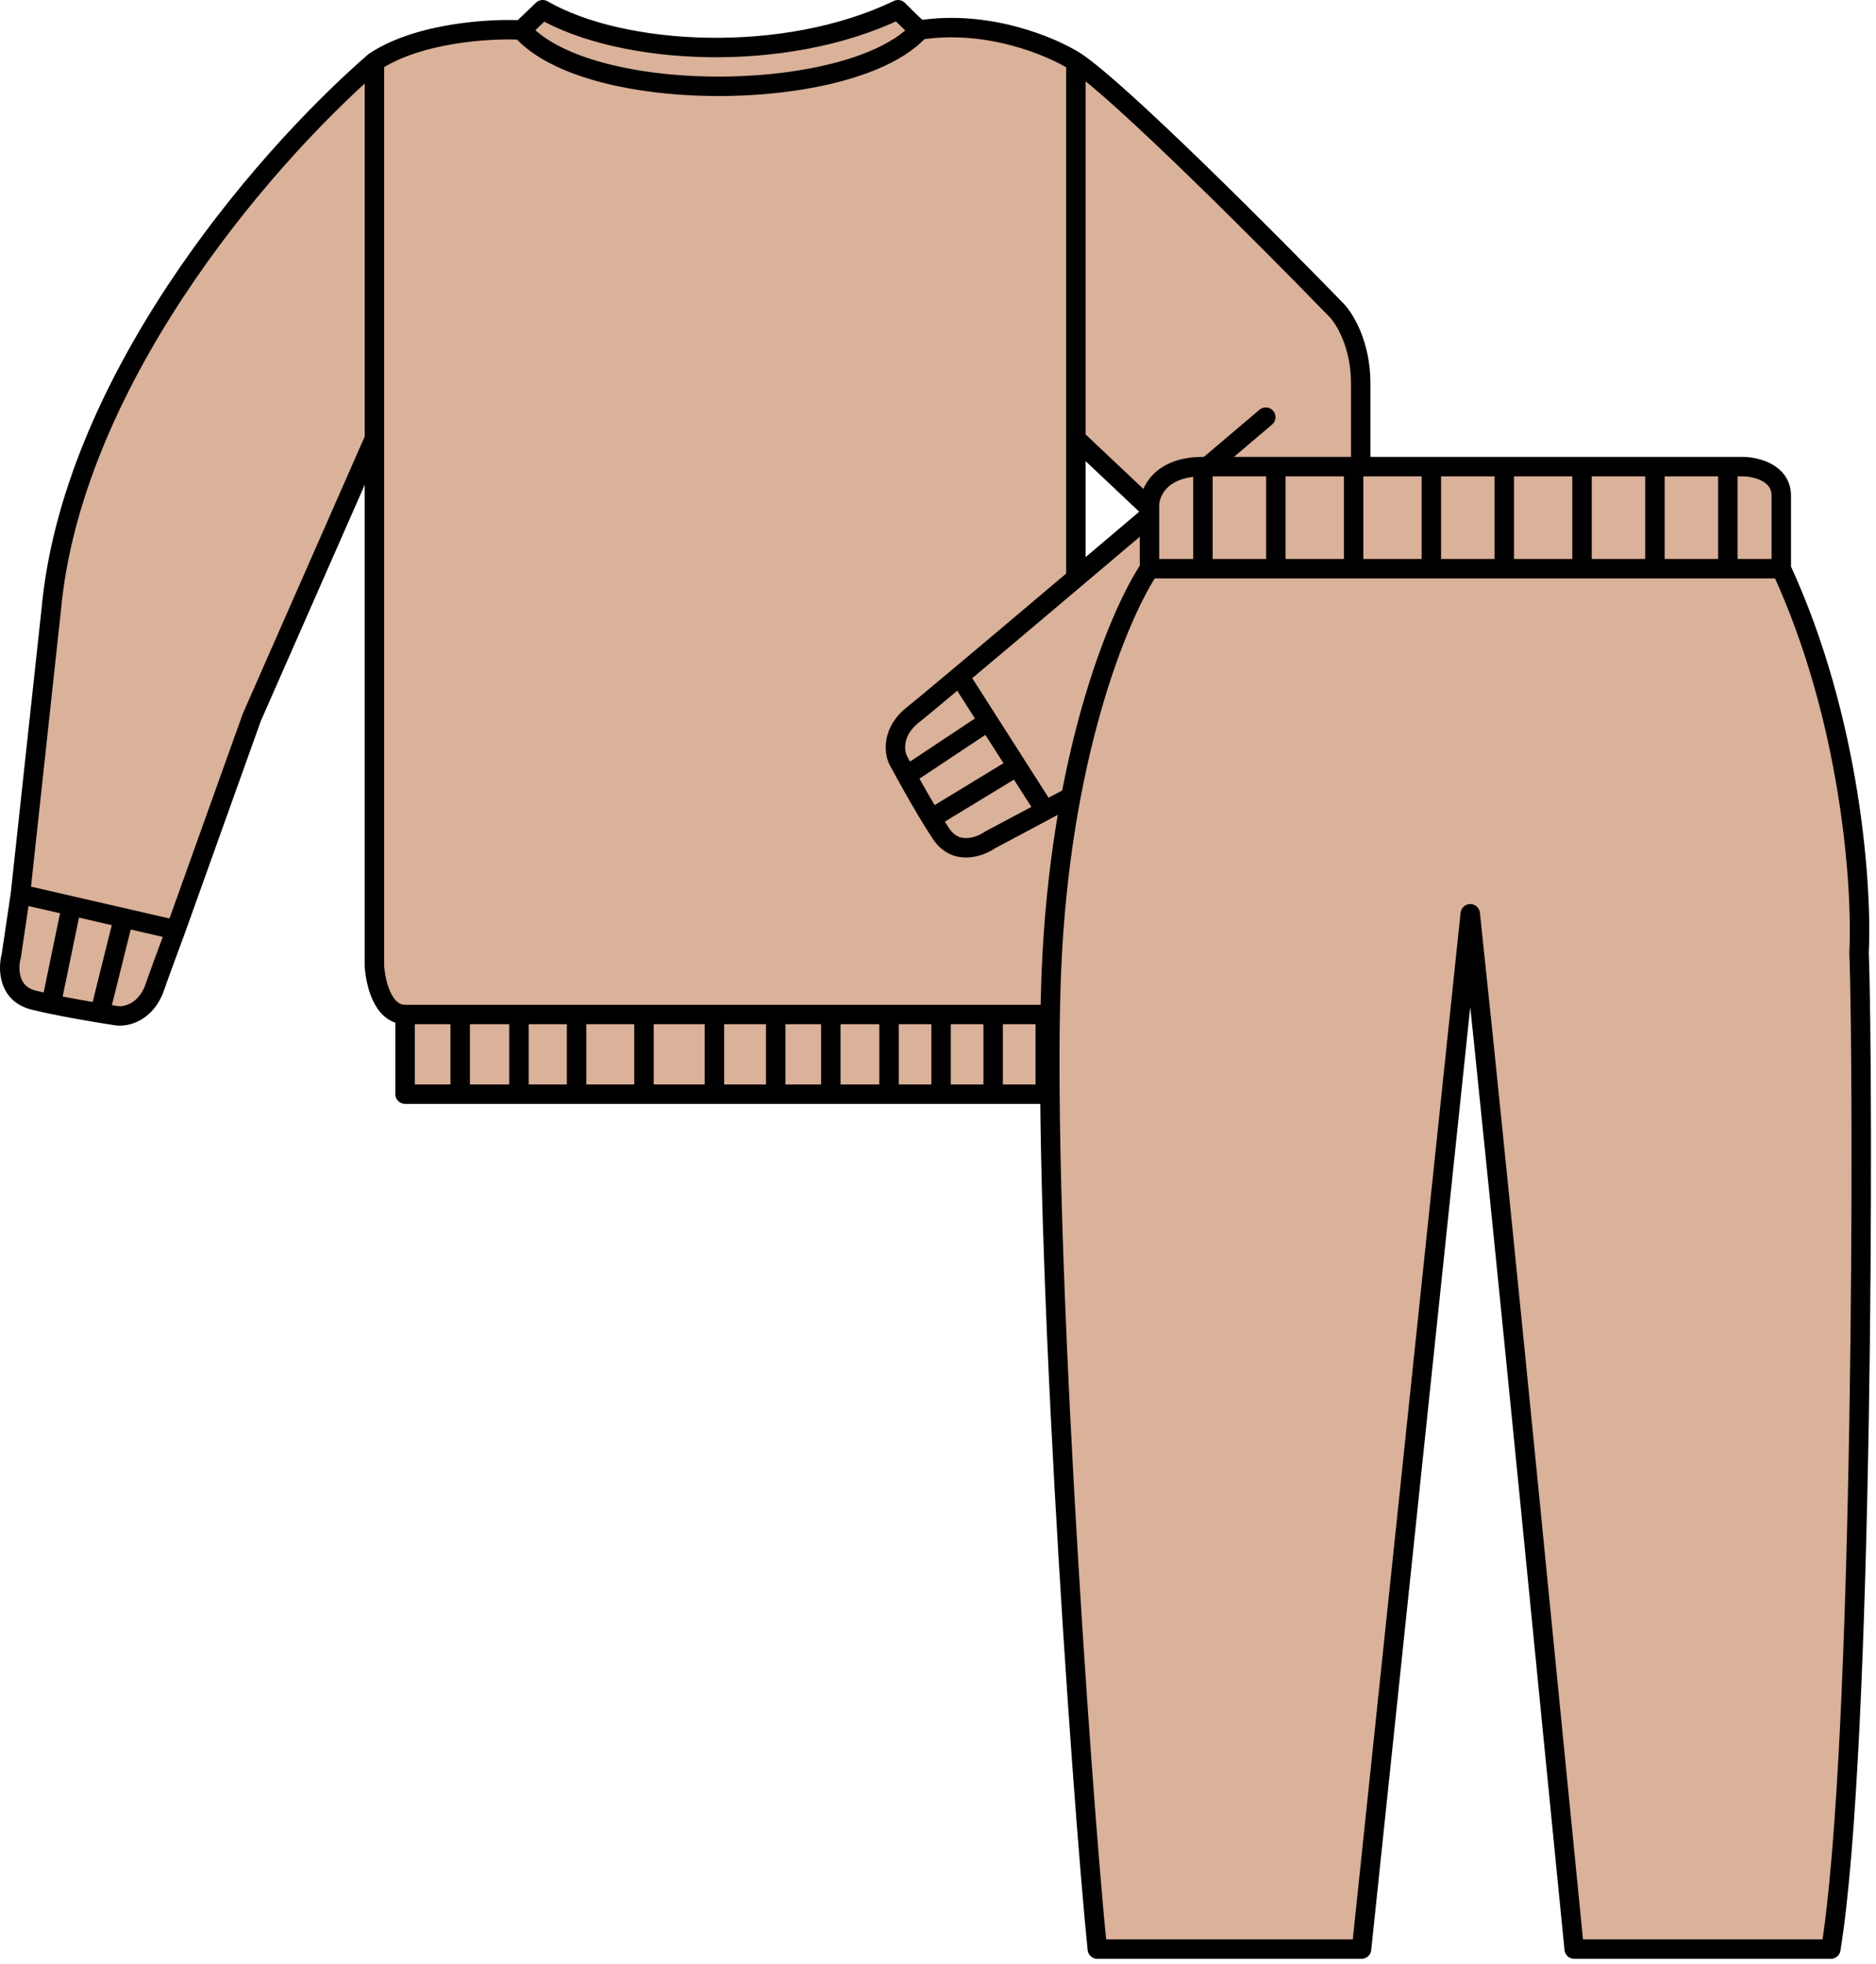 <svg width="193" height="202" viewBox="0 0 193 202" fill="none" xmlns="http://www.w3.org/2000/svg">
<path fill-rule="evenodd" clip-rule="evenodd" d="M98.058 2.891H94.591C94.171 2.576 93.142 1.756 92.386 1C76.251 7.555 61.294 3.731 55.831 1L53.626 3.206L51.42 3.521L47.953 3.836L44.172 4.466L40.39 5.727L36.609 8.248L31.252 12.975L26.21 18.962L21.798 24.949L18.017 29.361L16.126 32.512L13.29 37.869L8.563 48.899L5.412 61.188L3.521 80.096L2.26 92.07L1 99.949L1.63 101.839L3.521 102.785L12.029 104.36L14.55 104.045L16.126 101.524L18.017 95.852L24.319 77.26L25.153 75.547L38.5 45.748V82.617V99.949L39.76 103.415L41.021 104.991V112.869H106.881V104.991L107.827 104.675L109.402 102.785L110.033 99.949V97.428V81.987L116.65 78.52L123.898 74.739L130.831 70.642L135.558 68.121L138.079 65.6L139.339 61.504V55.201V44.802L139.654 38.5L138.709 33.458L135.873 29.991L125.474 19.907L113.499 8.878L109.402 5.727L103.415 3.521L98.058 2.891ZM110.663 45.117V59.928L118.856 52.365L110.663 45.117Z" fill="#DAB199"/>
<path d="M53.646 3.089C50.495 2.918 43.058 3.332 38.52 6.357M53.646 3.089C54.928 4.546 56.905 5.723 59.318 6.625C61.537 7.455 64.125 8.053 66.881 8.424C69.317 8.751 71.884 8.901 74.444 8.877C77.13 8.852 79.809 8.635 82.322 8.231C85.091 7.785 87.658 7.111 89.81 6.215C91.838 5.369 93.499 4.326 94.612 3.089M53.646 3.089L55.831 1C64.025 5.727 80.726 6.625 92.386 1C93.331 1.945 94.08 2.708 94.612 3.089M94.612 3.089C101.671 1.987 108.268 4.808 110.683 6.357M38.52 6.357V45.117M38.52 6.357C26.22 17.071 7.354 39.76 5.265 62.764L2.101 91.98M38.52 45.117V59.467V81.698V99.319C38.604 100.999 39.351 104.36 41.672 104.36M38.52 45.117L25.905 73.793L18.078 95.656M41.672 104.36V112.554H47.344M41.672 104.36C42.355 104.36 44.469 104.36 47.344 104.36M110.683 6.357C115.221 9.382 130.431 24.634 137.469 31.882C138.309 32.722 139.99 35.412 139.99 39.445V58.983C140.095 61.189 139.423 66.105 135.893 68.121C133.232 69.642 120.848 76.275 110.683 81.698M110.683 6.357V45.117M118.702 52.68C122.991 49.047 127.074 45.584 130.221 42.911M118.702 52.68C116.051 54.926 113.32 57.237 110.683 59.467M118.702 52.68L110.683 45.117M110.683 59.467V45.117M110.683 59.467C106.112 63.332 101.821 66.952 98.709 69.561M107.532 83.378C105.43 84.498 103.497 85.528 101.86 86.398C100.81 87.134 98.331 88.037 96.818 85.768C96.503 85.295 96.164 84.759 95.817 84.193M107.532 83.378L104.631 78.835M107.532 83.378C108.548 82.837 109.603 82.274 110.683 81.698M98.709 69.561C96.249 71.624 94.525 73.056 93.982 73.478C91.713 75.243 91.986 77.365 92.406 78.205C92.622 78.61 92.918 79.155 93.264 79.781M98.709 69.561L101.67 74.198M104.631 78.835L101.67 74.198M104.631 78.835L95.817 84.193M95.817 84.193C94.927 82.739 93.986 81.085 93.264 79.781M101.67 74.198L93.264 79.781M110.683 81.698V99.319C110.6 100.999 109.853 104.36 107.532 104.36M107.532 104.36V112.554H102.175M107.532 104.36H102.175M47.344 104.36V112.554M47.344 104.36C49.12 104.36 51.187 104.36 53.387 104.36M47.344 112.554H53.387M53.387 104.36V112.554M53.387 104.36C55.298 104.36 57.31 104.36 59.318 104.36M53.387 112.554H59.318M59.318 104.36V112.554M59.318 104.36C61.691 104.36 64.058 104.36 66.251 104.36M59.318 112.554H66.251M66.251 104.36C68.352 104.36 70.293 104.36 71.923 104.36H73.499M66.251 104.36V112.554M66.251 112.554H71.923H73.499M73.499 104.36V112.554M73.499 104.36H79.801M73.499 112.554H79.801M79.801 104.36V112.554M79.801 104.36H85.474M79.801 112.554H85.474M85.474 104.36V112.554M85.474 104.36H91.461M85.474 112.554H91.461M91.461 104.36V112.554M91.461 104.36H96.818M91.461 112.554H96.818M96.818 104.36V112.554M96.818 104.36H102.175M96.818 112.554H102.175M102.175 104.36V112.554M2.101 91.98C1.751 94.335 1.43 96.502 1.159 98.336C0.819 99.573 0.8 102.211 3.445 102.875C3.996 103.013 4.615 103.153 5.265 103.289M2.101 91.98L7.354 93.188M18.078 95.656C16.96 98.665 16.189 100.769 15.974 101.423C15.072 104.152 12.982 104.607 12.049 104.493C11.596 104.426 10.983 104.33 10.277 104.214M18.078 95.656L12.716 94.422M7.354 93.188L12.716 94.422M7.354 93.188L5.265 103.289M5.265 103.289C6.933 103.64 8.806 103.971 10.277 104.214M12.716 94.422L10.277 104.214" stroke="black" stroke-width="2" stroke-linecap="round" stroke-linejoin="round"/>
<path d="M118.257 58.5V52C118.257 50.667 119.358 48 123.757 48H131.257H139.257H147.257H154.757H162.757H170.257H177.757H179.257C180.591 48 183.257 48.6 183.257 51V58.5C190.458 74.1 191.591 91.333 191.257 98C191.731 110.318 191.756 179.648 188.354 200.5H179.306H170.257H161.949C160.464 185.738 154.586 125.171 151.257 94L140.073 200.5H138.257H132.257H122.574H112.891C111.332 185.35 106.891 122.593 108.257 98C109.457 76.4 115.424 62.667 118.257 58.5Z" fill="#DAB199"/>
<path d="M118.257 58.5V52C118.257 50.667 119.357 48 123.757 48M118.257 58.5C115.424 62.667 109.457 76.4 108.257 98C106.891 122.593 111.332 185.35 112.891 200.5H122.574H132.257H140.073M118.257 58.5H123.757M123.757 48V58.5M123.757 48C124.795 48 127.505 48 131.257 48M183.257 58.5C183.257 57 183.257 53.4 183.257 51C183.257 48.6 180.591 48 179.257 48C178.772 48 178.272 48 177.757 48M183.257 58.5C190.458 74.1 191.591 91.333 191.257 98C191.731 110.318 191.756 179.648 188.354 200.5H179.306H170.257H161.949C160.464 185.738 154.586 125.171 151.257 94L140.073 200.5M183.257 58.5H177.757M138.257 200.5H140.073M123.757 58.5H131.257M131.257 48V58.5M131.257 48C133.575 48 136.291 48 139.257 48M131.257 58.5H139.257M139.257 48V58.5M139.257 48C141.774 48 144.471 48 147.257 48M139.257 58.5H147.257M147.257 48V58.5M147.257 48C149.708 48 152.229 48 154.757 48M147.257 58.5H154.757M154.757 48V58.5M154.757 48C157.439 48 160.13 48 162.757 48M154.757 58.5H162.757M162.757 48V58.5M162.757 48C165.343 48 167.866 48 170.257 48M162.757 58.5H170.257M170.257 48V58.5M170.257 48C172.959 48 175.493 48 177.757 48M170.257 58.5H177.757M177.757 48V58.5" stroke="black" stroke-width="2" stroke-linecap="round" stroke-linejoin="round"/>
</svg>
